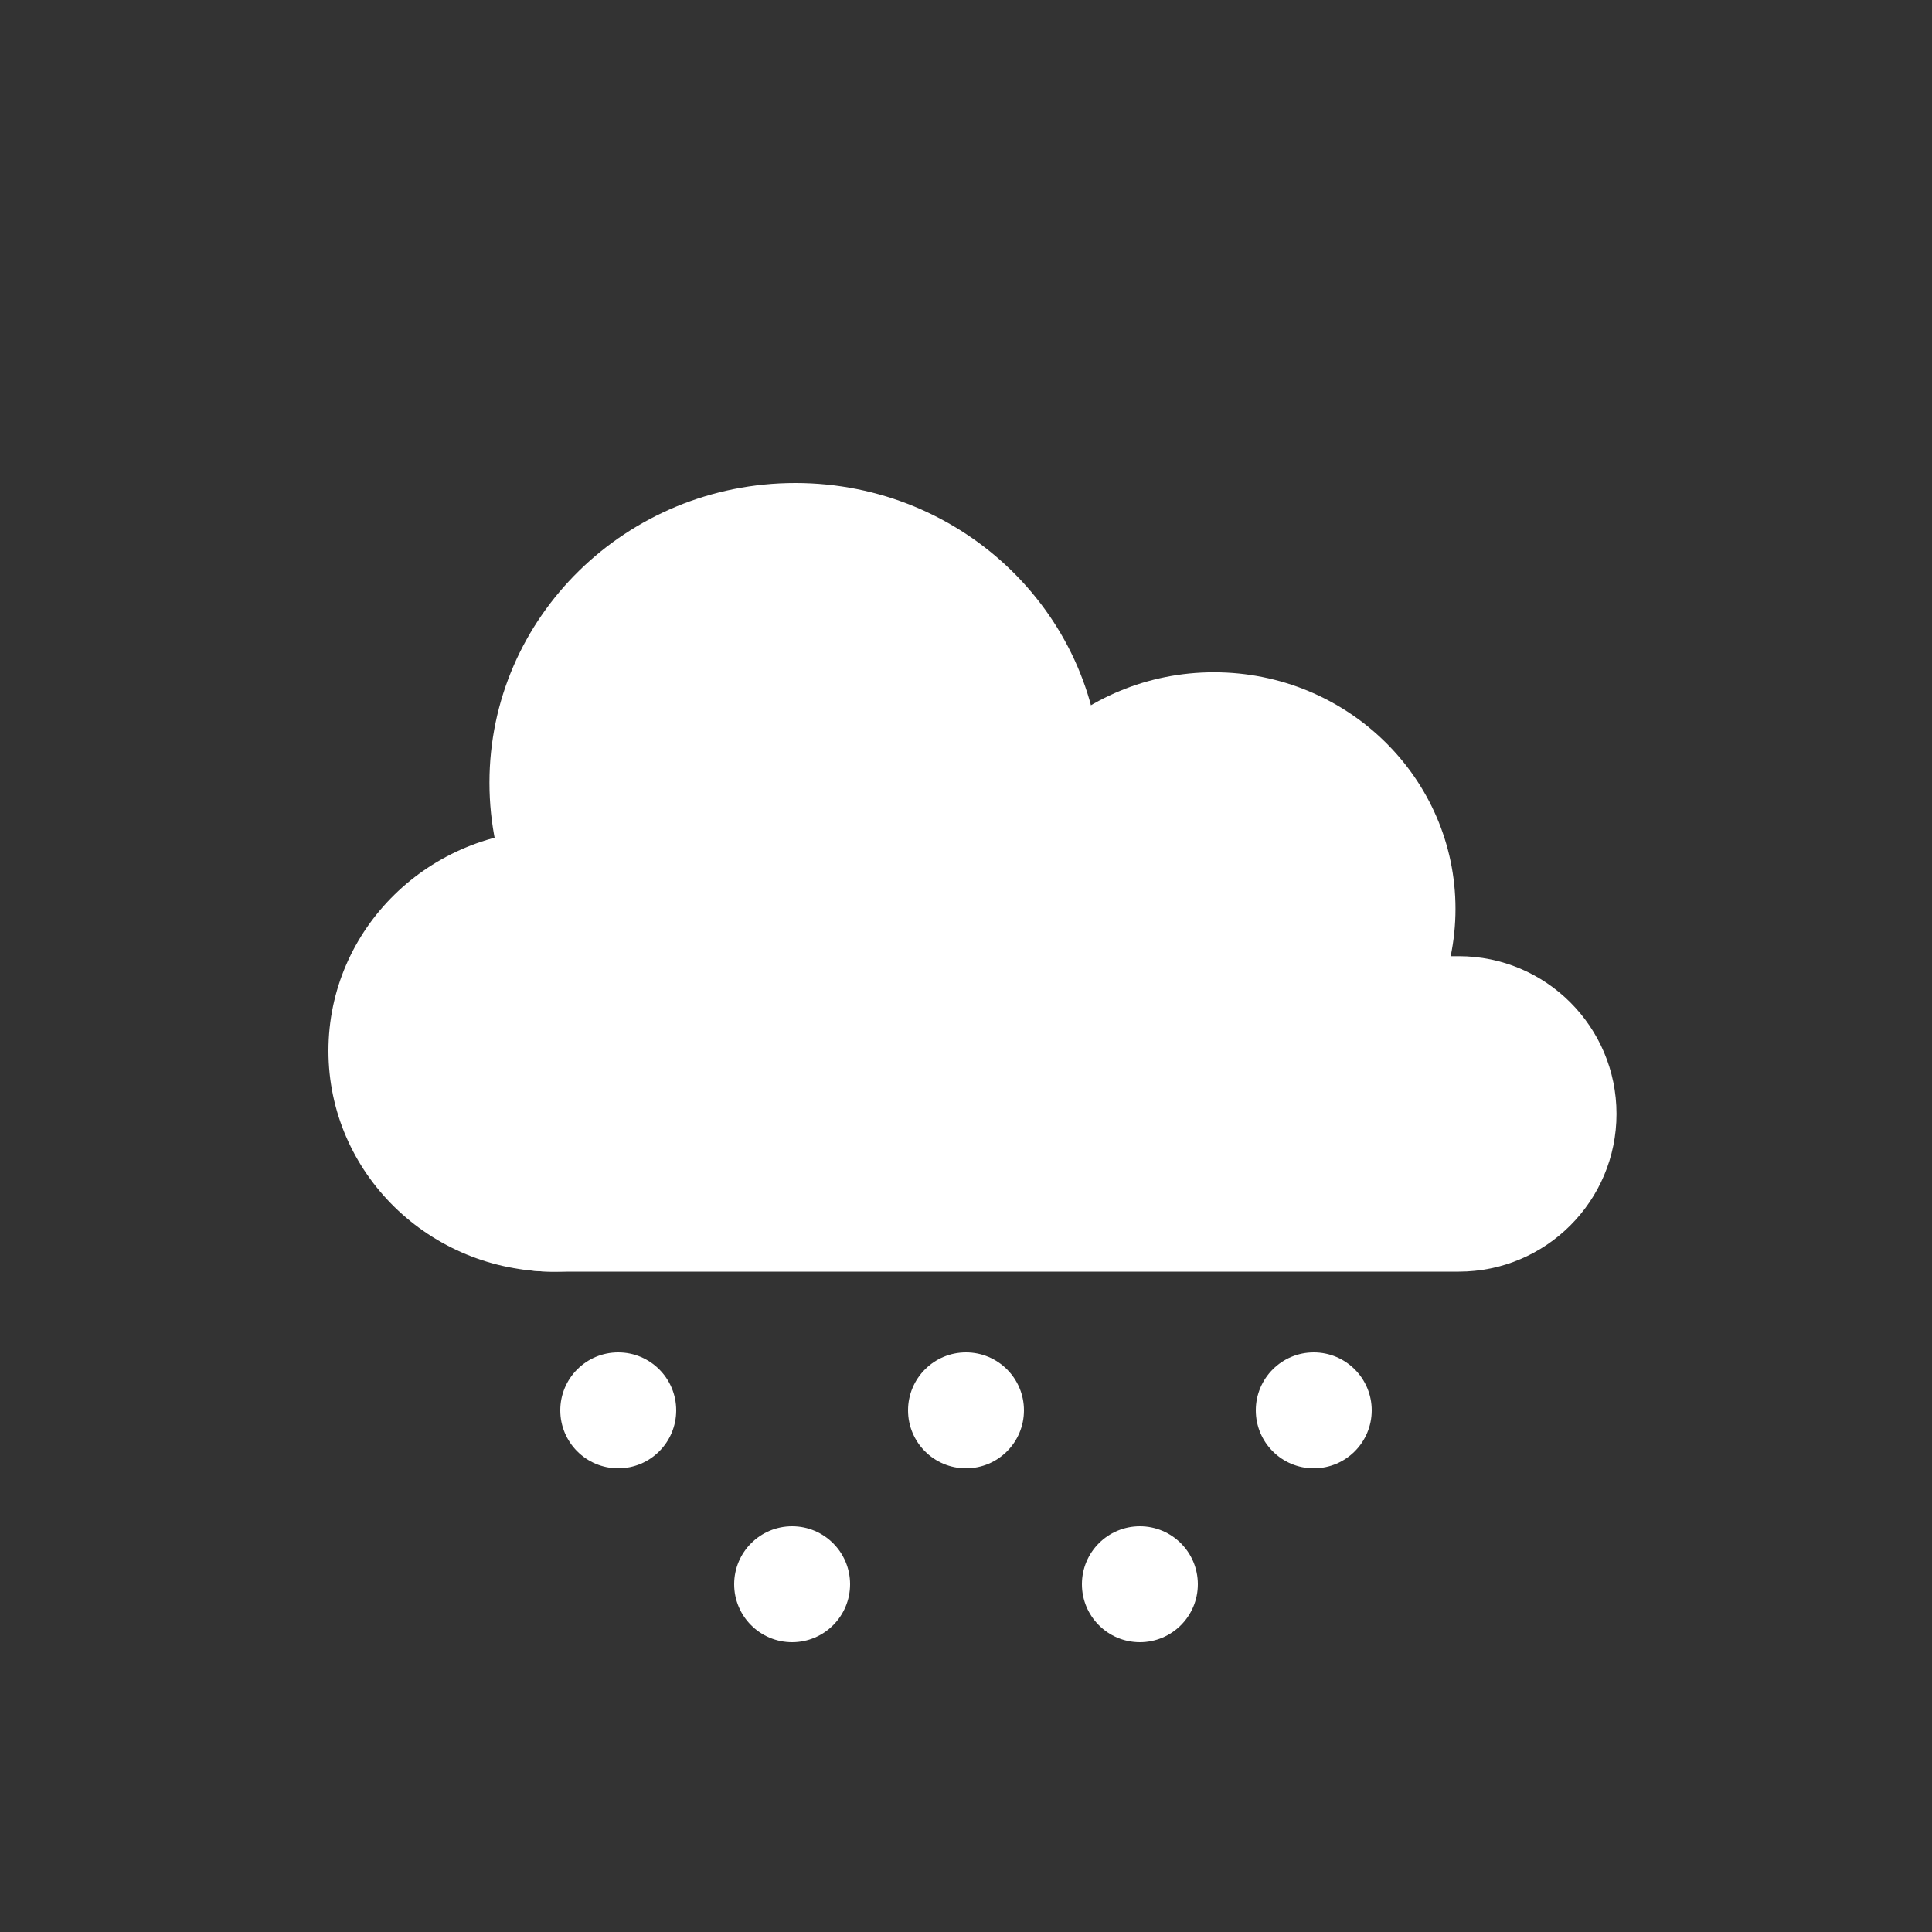 <svg width="100" height="100" viewBox="0 0 100 100" fill="none" xmlns="http://www.w3.org/2000/svg">
<rect x="0" y="0" width="100" height="100" fill="#333333" stroke="none"/>
<path d="M20.334 57.656C20.334 53.147 23.989 49.492 28.497 49.492H75.506C80.015 49.492 83.67 53.147 83.67 57.656V57.656C83.67 62.165 80.015 65.82 75.506 65.82H28.497C23.989 65.82 20.334 62.165 20.334 57.656V57.656Z" fill="white"/>
<path d="M40.334 54.39C40.334 60.703 35.111 65.82 28.667 65.82C22.224 65.82 17 60.703 17 54.39C17 48.078 22.224 42.961 28.667 42.961C35.111 42.961 40.334 48.078 40.334 54.39Z" fill="white"/>
<path d="M57.002 40.512C57.002 49.078 49.913 56.023 41.168 56.023C32.423 56.023 25.334 49.078 25.334 40.512C25.334 31.945 32.423 25 41.168 25C49.913 25 57.002 31.945 57.002 40.512Z" fill="white"/>
<path d="M75.336 47.043C75.336 53.806 69.74 59.289 62.836 59.289C55.932 59.289 50.335 53.806 50.335 47.043C50.335 40.279 55.932 34.797 62.836 34.797C69.74 34.797 75.336 40.279 75.336 47.043Z" fill="white"/>
<path d="M35 73C35 74.657 33.657 76 32 76C30.343 76 29 74.657 29 73C29 71.343 30.343 70 32 70C33.657 70 35 71.343 35 73Z" fill="white"/>
<path d="M44 82C44 83.657 42.657 85 41 85C39.343 85 38 83.657 38 82C38 80.343 39.343 79 41 79C42.657 79 44 80.343 44 82Z" fill="white"/>
<path d="M62 82C62 83.657 60.657 85 59 85C57.343 85 56 83.657 56 82C56 80.343 57.343 79 59 79C60.657 79 62 80.343 62 82Z" fill="white"/>
<path d="M53 73C53 74.657 51.657 76 50 76C48.343 76 47 74.657 47 73C47 71.343 48.343 70 50 70C51.657 70 53 71.343 53 73Z" fill="white"/>
<path d="M71 73C71 74.657 69.657 76 68 76C66.343 76 65 74.657 65 73C65 71.343 66.343 70 68 70C69.657 70 71 71.343 71 73Z" fill="white"/>
</svg>
